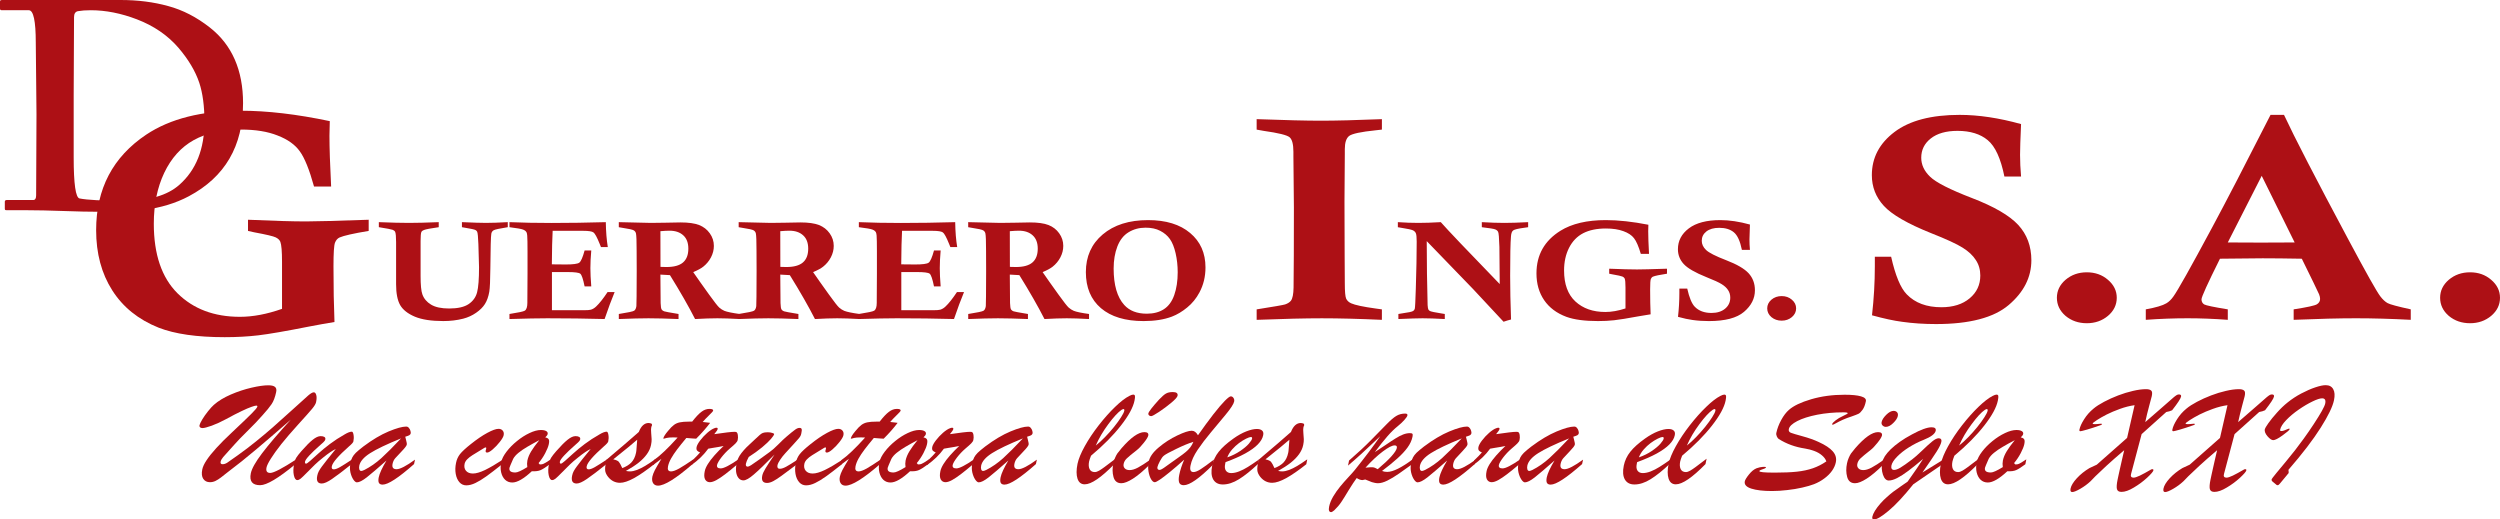 <svg xmlns="http://www.w3.org/2000/svg" width="500" height="103.889"><g fill="#ad1015"><path d="M276.38 23.825v2.093l-1.23.14c-2.95.303-4.724.68-5.323 1.133-.576.454-.865 1.33-.865 2.632v1.018l-.066 9.477.033 10.834.032 5.517c0 1.622.09 2.64.267 3.055.198.415.53.726.997.934.798.358 2.44.707 4.923 1.046.266.038.677.094 1.23.17v2.093c-4.545-.207-8.55-.31-12.008-.31-3.283 0-7.63.103-13.04.31v-2.093c3.458-.547 5.355-.877 5.687-.99.51-.17.898-.415 1.164-.736.332-.433.51-1.32.532-2.66.044-3.13.067-8.457.067-15.98l-.1-10.298v-.85c0-1.507-.255-2.48-.765-2.912-.51-.434-2.23-.858-5.157-1.273-.332-.057-.808-.142-1.43-.255v-2.093c5.7.207 9.97.31 12.81.31 3.037 0 7.118-.103 12.24-.31" style="-inkscape-font-specification:Calisto MT" font-size="278.056" font-weight="bold" font-family="Calisto MT"/><path d="M59.55 84.993c-1.273 1.402-2.365 2.672-3.276 3.81-.9 1.14-1.602 2.114-2.103 2.922-.5.798-.79 1.392-.87 1.782-.15.72.1 1.08.75 1.08.692 0 2.444-.915 5.258-2.745l-.24 1.007c-3.385 2.793-5.733 4.19-7.045 4.19-1.562 0-2.183-.788-1.862-2.365.19-.945.942-2.283 2.254-4.016 1.312-1.734 3.224-3.973 5.738-6.718-2.794 2.433-5.122 4.434-6.985 6-1.853 1.57-3.755 3.087-5.708 4.558-.46.36-.882.69-1.263.992-.38.293-.75.526-1.11.7-.352.167-.717.25-1.098.25-.59 0-1.037-.224-1.337-.672-.3-.448-.366-1.08-.196-1.898.11-.526.396-1.135.856-1.826.46-.7 1.112-1.514 1.953-2.438.84-.925 1.853-1.938 3.034-3.038 1.913-1.8 3.24-3.07 3.98-3.81.742-.74 1.137-1.213 1.187-1.418.03-.146-.035-.22-.195-.22-.19 0-.526.09-1.006.264-.48.166-1.127.443-1.938.832-.81.38-1.867.925-3.17 1.636-.97.526-1.907.954-2.808 1.285-.9.32-1.522.48-1.863.48-.2 0-.36-.053-.48-.16-.11-.107-.146-.243-.106-.41.052-.232.232-.612.542-1.138.32-.535.706-1.085 1.157-1.65.46-.574.85-1.002 1.17-1.285.882-.78 2.008-1.465 3.38-2.06 1.372-.593 2.75-1.05 4.13-1.37 1.393-.323 2.52-.483 3.38-.483.64 0 1.087.107 1.337.32.26.205.34.546.24 1.023-.22 1.042-.525 1.85-.916 2.424-.38.566-.98 1.3-1.8 2.206-.302.35-.742.833-1.323 1.446-.58.603-1.167 1.197-1.757 1.78-.58.576-1.062 1.058-1.442 1.447-.38.39-.776.817-1.187 1.284-1.13 1.246-1.852 2.05-2.162 2.41-.3.36-.476.67-.526.934-.07.34.06.51.39.51.3 0 .612-.1.932-.305.33-.214 1.037-.71 2.118-1.49 1.242-.886 2.463-1.815 3.665-2.79 1.202-.972 2.303-1.897 3.305-2.773 1-.886 2.278-2.03 3.83-3.432 1.742-1.597 2.85-2.595 3.32-2.994.47-.4.83-.598 1.08-.598.22 0 .382.175.482.525.11.342.1.824-.03 1.447-.07.33-.336.774-.796 1.33-.45.544-1.407 1.62-2.87 3.226" style="-inkscape-font-specification:Brush Script MT" font-size="134.242" font-style="italic" font-family="Brush Script MT"/><path d="M69.823 89.257c-2.153 1.908-3.305 3.237-3.455 3.987-.09.418.04.628.39.628.29 0 .697-.146 1.217-.438.53-.302 1.372-.833 2.524-1.592l-.212 1.007c-1.702 1.362-3 2.346-3.89 2.95-.88.603-1.562.905-2.043.905-.82 0-1.12-.526-.9-1.578.06-.31.17-.618.33-.92.17-.3.375-.613.615-.934.24-.33.6-.798 1.082-1.402.49-.612 1.05-1.304 1.682-2.073-.63.283-1.462.842-2.493 1.68-.67.525-1.25 1.027-1.742 1.504-.48.468-1.006.994-1.577 1.578-.56.574-.965.964-1.216 1.168-.24.195-.465.292-.675.292-.322 0-.552-.326-.692-.978-.14-.652-.12-1.412.06-2.278.11-.536.26-.954.45-1.256.19-.302.526-.73 1.007-1.285.9-1.03 1.652-1.786 2.253-2.263.6-.486 1.13-.73 1.592-.73.32 0 .566.054.736.16.18.108.245.273.195.497-.02.098-.07.2-.15.307-.08.108-.17.205-.27.293-.09.088-.28.258-.57.51-1.933 1.705-2.954 2.81-3.064 3.316-.05.28.02.423.21.423.12 0 .39-.185.81-.555l1.638-1.475c.67-.614 1.447-1.25 2.33-1.913.88-.662 1.86-1.3 2.943-1.913.6-.36 1.076-.54 1.427-.54.16 0 .275.214.345.642.07.427.06.86-.03 1.3-.05.213-.336.54-.857.977" style="-inkscape-font-specification:Brush Script MT" font-size="134.242" font-style="italic" font-family="Brush Script MT"/><path d="M72.685 89.286c1.792-1.343 3.47-2.34 5.03-2.993 1.574-.653 2.75-.98 3.53-.98.212 0 .387.09.527.264.15.166.255.36.315.584.06.225.08.39.06.498-.04.175-.14.306-.3.394-.15.078-.415.175-.796.292.04.156.09.355.15.6.06.242.106.442.136.598.03.146.035.277.015.394-.05.233-.384.672-1.005 1.314-.61.633-1.046 1.1-1.307 1.402-.26.302-.435.672-.525 1.11-.15.72.115 1.08.796 1.08.7 0 1.93-.637 3.694-1.913l-.196.89c-3.094 2.736-5.187 4.104-6.278 4.104-.39 0-.646-.127-.766-.38-.11-.243-.115-.61-.015-1.095.16-.77.675-1.885 1.546-3.345-1.783 1.577-3.1 2.7-3.95 3.373-.852.662-1.508.993-1.968.993-.22 0-.456-.184-.706-.554-.25-.37-.446-.847-.586-1.43-.13-.595-.13-1.208 0-1.84.09-.46.21-.838.36-1.14.16-.312.4-.628.72-.95.332-.32.838-.744 1.518-1.27m7.526-1.606c-2.844 1.158-4.902 2.142-6.174 2.95-1.27.808-1.997 1.64-2.178 2.497-.06.31-.055.57.015.774.07.196.2.293.39.293.11 0 .316-.068.617-.205 1.18-.603 2.308-1.387 3.38-2.35 1.07-.974 2.388-2.293 3.95-3.958M100.563 91.93l-.21.978c-1.282 1.022-2.32 1.815-3.11 2.38s-1.512 1.003-2.163 1.314c-.65.312-1.257.468-1.817.468-.55 0-1.012-.21-1.382-.628-.37-.43-.615-.984-.735-1.665-.12-.69-.1-1.42.06-2.19.13-.662.395-1.25.796-1.767.41-.516 1.132-1.183 2.164-2 1.22-.975 2.323-1.724 3.304-2.25.992-.535 1.738-.803 2.238-.803.36 0 .64.122.842.365.2.243.26.55.18.92-.06.312-.316.754-.766 1.33-.45.573-.926 1.075-1.427 1.503-.49.42-.856.628-1.097.628-.26 0-.36-.136-.3-.41.02-.077.04-.15.06-.218.02-.068.035-.136.045-.204.03-.116 0-.18-.09-.19-.08-.02-.185.015-.316.103-1.14.68-1.927 1.163-2.358 1.446-.43.27-.782.55-1.052.83-.27.283-.44.58-.51.892-.12.574-.026 1.04.284 1.402.31.36.772.54 1.382.54.63 0 1.437-.234 2.42-.7.98-.478 2.167-1.17 3.56-2.075" style="-inkscape-font-specification:Brush Script MT" font-size="134.242" font-style="italic" font-family="Brush Script MT"/><path d="M110.16 91.87l-.194.98c-.78.584-1.392.973-1.833 1.168-.44.194-1.03.272-1.772.233-1.61 1.5-2.913 2.25-3.904 2.25-.56 0-1.037-.18-1.427-.54-.382-.36-.647-.852-.798-1.475-.15-.623-.145-1.32.015-2.088.13-.623.486-1.315 1.067-2.074.58-.76 1.277-1.465 2.088-2.117.81-.662 1.642-1.193 2.493-1.592.86-.41 1.622-.613 2.283-.613.47 0 .827.074 1.067.22.24.136.335.33.285.584-.04.194-.2.418-.48.67.36.08.59.21.69.396.11.175.116.5.016.978-.1.467-.336 1.056-.706 1.767-.37.71-.817 1.378-1.337 2l.225.264h.225c.17 0 .346-.04.526-.118.18-.088.345-.175.495-.263.15-.098.475-.308.976-.63m-2.297-3.84c-.93.487-1.732.93-2.403 1.33-.67.39-1.257.788-1.758 1.197-.49.4-.846.803-1.066 1.212-.48 1.09-.726 1.678-.736 1.766-.14.642.25.964 1.17.964.432 0 1.228-.36 2.39-1.08-.07-.46-.065-.897.015-1.315.13-.614.39-1.237.78-1.87.39-.642.927-1.377 1.608-2.205" style="-inkscape-font-specification:Brush Script MT" font-size="134.242" font-style="italic" font-family="Brush Script MT"/><path d="M120.796 89.257c-2.153 1.908-3.304 3.237-3.455 3.987-.09.418.042.628.392.628.29 0 .696-.146 1.217-.438.53-.302 1.37-.833 2.522-1.592l-.21 1.007c-1.702 1.362-3 2.346-3.89 2.95-.882.603-1.563.905-2.043.905-.822 0-1.123-.526-.903-1.578.06-.31.17-.618.33-.92.17-.3.376-.613.617-.934.24-.33.6-.798 1.08-1.402.492-.612 1.053-1.304 1.684-2.073-.63.283-1.462.842-2.494 1.68-.67.525-1.252 1.027-1.742 1.504-.48.468-1.007.994-1.577 1.578-.56.574-.967.964-1.217 1.168-.24.195-.466.292-.676.292-.32 0-.55-.326-.69-.978-.14-.652-.12-1.412.06-2.278.11-.536.26-.954.45-1.256.19-.302.525-.73 1.006-1.285.9-1.03 1.652-1.786 2.253-2.263.602-.486 1.133-.73 1.593-.73.32 0 .566.054.736.16.18.108.245.273.195.497-.02.098-.07.2-.15.307-.08.108-.17.205-.27.293-.09.088-.28.258-.572.51-1.932 1.705-2.954 2.81-3.064 3.316-.05.28.02.423.21.423.12 0 .39-.185.81-.555.42-.38.967-.872 1.638-1.475.67-.614 1.447-1.25 2.328-1.913.88-.662 1.862-1.3 2.944-1.913.6-.36 1.076-.54 1.427-.54.16 0 .275.214.345.642.07.427.06.86-.03 1.3-.05.213-.335.54-.856.977" style="-inkscape-font-specification:Brush Script MT" font-size="134.242" font-style="italic" font-family="Brush Script MT"/><path d="M121.21 92.31l.075-.35c3.134-2.65 5.292-4.504 6.474-5.565.47-1.198 1.125-1.796 1.966-1.796.21 0 .426.057.646.174l.03.277c-.07.118-.125.284-.165.498-.04.185-.04.53 0 1.037.05.496.08.915.09 1.256.01.34-.03.726-.12 1.154-.13.643-.41 1.26-.84 1.855-.422.583-.972 1.148-1.653 1.693-.68.535-1.527 1.085-2.54 1.65.342.058.617.087.827.087.412 0 .878-.097 1.398-.292.52-.204 1.062-.472 1.622-.803.56-.34 1.227-.78 1.998-1.314l-.195.98c-1.532 1.216-2.87 2.14-4.01 2.774-1.142.623-2.078.935-2.81.935-.94 0-1.732-.39-2.373-1.17-.37-.467-.57-.915-.6-1.343-.03-.43.03-1.008.18-1.738m6.068-2.235l.165-2.132c-.76.68-2.358 1.99-4.79 3.928.58.128.955.298 1.125.512.18.214.406.628.676 1.24.74-.27 1.342-.64 1.803-1.108.46-.478.776-1.125.946-1.943.02-.096.035-.184.045-.262l.03-.233" style="-inkscape-font-specification:Brush Script MT" font-size="134.242" font-style="italic" font-family="Brush Script MT"/><path d="M137.792 84.32h.646c.72-.924 1.337-1.576 1.847-1.956.51-.39 1.042-.584 1.593-.584.55 0 .8.122.75.365-.03.117-.315.434-.855.95-.53.516-.942.95-1.232 1.3.33.038.627.072.887.1.26.03.46.055.6.075-.78 1.03-1.712 2.088-2.793 3.168-.28-.02-.516-.034-.706-.043-.18-.02-.365-.035-.556-.044-.19-.02-.425-.038-.706-.058-.71.847-1.322 1.607-1.832 2.278-.5.662-.906 1.27-1.217 1.826-.31.555-.516 1.08-.616 1.577-.14.672.066 1.007.617 1.007.38 0 .92-.194 1.622-.584.7-.4 1.647-1.007 2.838-1.825l-.195.98c-3.295 2.852-5.588 4.278-6.88 4.278-.45 0-.78-.17-.99-.51-.2-.342-.246-.78-.136-1.315.08-.36.245-.79.496-1.285.26-.497.696-1.247 1.306-2.25-.17.118-.33.234-.48.35-.14.108-.277.21-.407.308-.12.088-.25.185-.39.292-.14.097-.28.2-.42.307l.194-1.008c1.232-.857 2.814-2.36 4.747-4.512-.15-.01-.29-.015-.42-.015-.12-.01-.27-.014-.45-.014-.592 0-1.043.04-1.353.116-.13.03-.25.064-.36.103-.11.03-.185.043-.225.043-.04 0-.055-.03-.045-.087.07-.32.375-.802.916-1.445.44-.545.836-.95 1.187-1.212.35-.263.746-.438 1.186-.526.45-.097 1.06-.146 1.832-.146" style="-inkscape-font-specification:Brush Script MT" font-size="134.242" font-style="italic" font-family="Brush Script MT"/><path d="M138.273 93.025l.195-.95c.66-.623 1.177-1.153 1.547-1.59-.29-.108-.496-.24-.616-.396-.11-.156-.136-.39-.076-.702.08-.35.326-.793.736-1.328.41-.536.88-1.037 1.412-1.504.54-.468 1.007-.77 1.397-.906.15-.068.29-.102.42-.102.2 0 .28.092.24.277-.03.166-.255.502-.676 1.008 2.133-.312 3.47-.467 4.01-.467.21 0 .35.02.42.058.15.088.247.292.287.613.05.322.04.643-.03.964-.04.206-.18.43-.42.673-.23.234-.616.58-1.157 1.037-.64.555-1.21 1.158-1.712 1.81-.49.653-.77 1.144-.84 1.475-.09.458.155.687.736.687.61 0 1.792-.604 3.545-1.81l-.195.977c-1 .846-1.822 1.513-2.463 2-.64.487-1.222.876-1.742 1.168-.52.283-.962.424-1.322.424-.42 0-.736-.185-.946-.555-.2-.38-.226-.925-.076-1.636.08-.417.286-.894.616-1.43.33-.535.77-1.115 1.322-1.738.56-.632 1.172-1.26 1.833-1.883-.29.057-.62.12-.992.188l-1.156.19c-.402.068-.707.122-.918.16-.87 1.208-1.997 2.303-3.38 3.287" style="-inkscape-font-specification:Brush Script MT" font-size="134.242" font-style="italic" font-family="Brush Script MT"/><path d="M154.916 90.907c-1.843 1.87-3.224 3.198-4.146 3.987-.91.788-1.607 1.183-2.088 1.183-.38 0-.7-.15-.96-.453-.26-.312-.427-.725-.497-1.24-.06-.527-.03-1.087.09-1.68.08-.39.19-.74.33-1.052.14-.312.35-.652.632-1.022.29-.38.65-.79 1.08-1.227.442-.438.973-.935 1.594-1.49.37-.34.68-.627.932-.86.25-.235.48-.39.69-.468.22-.088.552-.132.992-.132.32 0 .616.044.886.132.27.078.396.16.376.248-.03.175-.24.492-.63.95-.392.457-.982 1.017-1.773 1.678-.792.654-1.683 1.296-2.674 1.93-.312.573-.497 1.012-.557 1.313-.09.42.03.628.36.628.12 0 .34-.096.662-.29.33-.205.886-.59 1.667-1.154.78-.575 1.482-1.08 2.103-1.52.46-.33 1.016-.822 1.667-1.474.65-.662 1.172-1.16 1.562-1.49.89-.76 1.497-1.25 1.818-1.474.32-.234.606-.35.856-.35.24 0 .385.072.435.218.06.146.04.443-.06.89-.04.205-.095.37-.165.497-.06.127-.175.293-.345.497-.16.195-.486.56-.977 1.095-.49.536-1.07 1.168-1.742 1.9-.36.388-.696.816-1.006 1.284-.3.456-.476.802-.526 1.035-.1.507.055.76.465.76.34 0 .762-.137 1.262-.41.51-.272 1.3-.763 2.372-1.474l-.195.98c-1.392 1.05-2.418 1.815-3.08 2.292-.65.477-1.206.837-1.666 1.08-.46.244-.876.366-1.246.366-.84 0-1.162-.487-.96-1.46.07-.37.294-.867.675-1.49.38-.633.975-1.543 1.786-2.73" style="-inkscape-font-specification:Brush Script MT" font-size="134.242" font-style="italic" font-family="Brush Script MT"/><path d="M168.517 91.93l-.21.978c-1.282 1.022-2.32 1.815-3.11 2.38s-1.512 1.003-2.163 1.314c-.65.312-1.256.468-1.817.468-.55 0-1.012-.21-1.382-.628-.37-.43-.616-.984-.736-1.665-.12-.69-.1-1.42.06-2.19.13-.662.395-1.25.795-1.767.41-.516 1.132-1.183 2.163-2 1.222-.975 2.323-1.724 3.305-2.25.99-.535 1.737-.803 2.238-.803.36 0 .642.122.842.365.2.243.26.55.18.92-.06.312-.315.754-.766 1.33-.45.573-.926 1.075-1.427 1.503-.492.42-.857.628-1.097.628-.26 0-.36-.136-.3-.41.02-.077.04-.15.06-.218.02-.068.034-.136.044-.204.03-.116 0-.18-.09-.19-.08-.02-.185.015-.315.103-1.142.68-1.928 1.163-2.358 1.446-.43.27-.782.55-1.052.83-.27.283-.44.58-.51.892-.12.574-.026 1.04.285 1.402.31.36.77.54 1.382.54.63 0 1.436-.234 2.417-.7.98-.478 2.168-1.17 3.56-2.075" style="-inkscape-font-specification:Brush Script MT" font-size="134.242" font-style="italic" font-family="Brush Script MT"/><path d="M175.292 84.32h.645c.72-.924 1.337-1.576 1.848-1.956.51-.39 1.04-.584 1.592-.584.55 0 .8.122.75.365-.03.117-.314.434-.855.95-.53.516-.94.95-1.232 1.3.33.038.626.072.887.1.26.03.46.055.6.075-.78 1.03-1.712 2.088-2.793 3.168-.28-.02-.516-.034-.706-.043-.18-.02-.366-.035-.556-.044-.19-.02-.426-.038-.706-.058-.71.847-1.322 1.607-1.833 2.278-.5.662-.906 1.27-1.216 1.826-.31.555-.516 1.08-.616 1.577-.14.672.066 1.007.617 1.007.38 0 .92-.194 1.622-.584.7-.4 1.646-1.007 2.838-1.825l-.195.98c-3.295 2.852-5.588 4.278-6.88 4.278-.45 0-.78-.17-.99-.51-.202-.342-.247-.78-.137-1.315.08-.36.246-.79.496-1.285.26-.497.696-1.247 1.307-2.25-.17.118-.33.234-.482.35-.14.108-.275.21-.405.308-.12.088-.25.185-.39.292-.14.097-.28.2-.42.307l.194-1.008c1.232-.857 2.814-2.36 4.746-4.512-.15-.01-.29-.015-.42-.015-.12-.01-.27-.014-.45-.014-.592 0-1.042.04-1.353.116-.13.03-.25.064-.36.103-.11.03-.185.043-.225.043-.04 0-.056-.03-.045-.087.07-.32.375-.802.916-1.445.44-.545.836-.95 1.186-1.212.35-.263.746-.438 1.187-.526.45-.097 1.06-.146 1.832-.146" style="-inkscape-font-specification:Brush Script MT" font-size="134.242" font-style="italic" font-family="Brush Script MT"/><path d="M185.806 91.87l-.195.98c-.78.584-1.39.973-1.832 1.168-.44.194-1.03.272-1.772.233-1.612 1.5-2.914 2.25-3.906 2.25-.56 0-1.036-.18-1.427-.54-.38-.36-.645-.852-.796-1.475-.15-.623-.145-1.32.015-2.088.13-.623.486-1.315 1.067-2.074.58-.76 1.276-1.465 2.087-2.117.81-.662 1.642-1.193 2.493-1.592.86-.41 1.622-.613 2.283-.613.47 0 .826.074 1.067.22.24.136.335.33.285.584-.04.194-.2.418-.48.67.36.08.59.21.69.396.11.175.116.5.015.978-.1.467-.335 1.056-.706 1.767-.37.71-.816 1.378-1.336 2l.225.264h.225c.17 0 .346-.04.526-.118.18-.088.345-.175.496-.263.15-.098.475-.308.976-.63m-2.298-3.84c-.93.487-1.733.93-2.404 1.33-.67.39-1.256.788-1.757 1.197-.49.4-.846.803-1.066 1.212-.48 1.09-.725 1.678-.735 1.766-.14.642.25.964 1.17.964.432 0 1.228-.36 2.39-1.08-.07-.46-.066-.897.015-1.315.13-.614.39-1.237.78-1.87.39-.642.927-1.377 1.608-2.205" style="-inkscape-font-specification:Brush Script MT" font-size="134.242" font-style="italic" font-family="Brush Script MT"/><path d="M185.4 93.025l.196-.95c.66-.623 1.177-1.153 1.547-1.59-.29-.108-.495-.24-.616-.396-.11-.156-.135-.39-.075-.702.08-.35.326-.793.736-1.328.41-.536.882-1.037 1.412-1.504.54-.468 1.007-.77 1.397-.906.15-.068.29-.102.42-.102.2 0 .28.092.24.277-.03.166-.254.502-.675 1.008 2.133-.312 3.47-.467 4.01-.467.21 0 .35.02.42.058.152.088.247.292.287.613.05.322.04.643-.03.964-.04.206-.182.43-.422.673-.23.234-.616.58-1.157 1.037-.64.555-1.21 1.158-1.71 1.81-.492.653-.772 1.144-.842 1.475-.09.458.155.687.736.687.61 0 1.792-.604 3.545-1.81l-.196.977c-1.002.846-1.823 1.513-2.464 2-.64.487-1.22.876-1.742 1.168-.52.283-.962.424-1.322.424-.42 0-.736-.185-.946-.555-.2-.38-.226-.925-.075-1.636.08-.417.285-.894.615-1.43.33-.535.77-1.115 1.322-1.738.56-.632 1.172-1.26 1.833-1.883-.29.057-.62.12-.992.188l-1.156.19c-.4.068-.706.122-.916.16-.87 1.208-1.997 2.303-3.38 3.287" style="-inkscape-font-specification:Brush Script MT" font-size="134.242" font-style="italic" font-family="Brush Script MT"/><path d="M197.057 89.286c1.793-1.343 3.47-2.34 5.032-2.993 1.57-.653 2.748-.98 3.53-.98.21 0 .384.09.525.264.15.166.255.36.315.584.06.225.08.39.06.498-.04.175-.14.306-.3.394-.15.078-.416.175-.796.292.04.156.09.355.15.6.06.242.105.442.135.598.03.146.034.277.014.394-.05.233-.385.672-1.006 1.314-.61.633-1.047 1.1-1.307 1.402-.26.302-.435.672-.525 1.11-.15.72.115 1.08.796 1.08.702 0 1.934-.637 3.696-1.913l-.195.89c-3.093 2.736-5.186 4.104-6.278 4.104-.39 0-.645-.127-.766-.38-.11-.243-.115-.61-.015-1.095.162-.77.677-1.885 1.548-3.345-1.782 1.577-3.1 2.7-3.95 3.373-.85.662-1.507.993-1.968.993-.22 0-.455-.184-.706-.554-.25-.37-.445-.847-.585-1.43-.132-.595-.132-1.208 0-1.84.09-.46.21-.838.36-1.14.16-.312.4-.628.72-.95.33-.32.836-.744 1.517-1.27m7.525-1.606c-2.843 1.158-4.9 2.142-6.173 2.95-1.273.808-2 1.64-2.18 2.497-.06.31-.054.57.016.774.07.196.2.293.39.293.11 0 .316-.068.616-.205 1.182-.603 2.31-1.387 3.38-2.35 1.072-.974 2.388-2.293 3.95-3.958M223.103 91.74l-.226 1.08c-2.643 2.697-4.62 4.045-5.933 4.045-.71 0-1.19-.375-1.442-1.124-.25-.76-.25-1.752 0-2.978.21-.993.696-2.17 1.457-3.534.76-1.373 1.687-2.76 2.778-4.162 1.102-1.412 2.193-2.638 3.275-3.68 1.08-1.05 2.032-1.786 2.854-2.205.34-.174.595-.262.766-.262.21 0 .33.093.36.278.03.175 0 .482-.09.92-.27 1.353-1.177 3.018-2.72 4.994-1.53 1.966-3.524 3.977-5.977 6.03-.2.507-.33.896-.39 1.17-.12.622-.086 1.128.105 1.518.2.39.546.584 1.037.584.25 0 .536-.093.856-.278.33-.194.686-.433 1.067-.715.38-.283 1.12-.843 2.223-1.68m-3.95-2.63c.62-.495 1.236-1.06 1.847-1.693.62-.633 1.22-1.31 1.802-2.03.58-.72 1.052-1.368 1.412-1.942.37-.574.586-1.007.646-1.3.04-.223-.02-.335-.18-.335-.06 0-.185.053-.376.16-.71.487-1.592 1.44-2.643 2.862-1.05 1.412-1.887 2.838-2.508 4.28" style="-inkscape-font-specification:Brush Script MT" font-size="134.242" font-style="italic" font-family="Brush Script MT"/><path d="M230.117 91.9l-.225 1.066c-1.222 1.217-2.318 2.137-3.29 2.76-.96.613-1.737.92-2.328.92-.82 0-1.347-.418-1.577-1.256-.23-.837-.24-1.752-.03-2.745.08-.38.195-.74.346-1.08.15-.35.3-.638.45-.862.16-.224.44-.575.84-1.052 1.864-2.15 3.386-3.226 4.568-3.226.61 0 .872.23.782.686-.07.312-.37.8-.902 1.46-.53.663-.98 1.135-1.35 1.417-1.043.818-1.73 1.387-2.06 1.71-.33.32-.535.685-.615 1.094-.07.35.005.644.225.877.22.234.546.35.977.35.47 0 1.02-.165 1.652-.496.64-.34 1.486-.88 2.537-1.62m.12-8.674c-.17 0-.315-.053-.435-.16-.12-.117-.165-.244-.135-.38.08-.36.79-1.28 2.133-2.76.58-.614 1.04-1.018 1.382-1.212.35-.205.806-.307 1.366-.307.74 0 1.062.248.962.745-.06.282-.48.75-1.262 1.402-.78.652-1.597 1.26-2.448 1.825-.852.564-1.372.846-1.563.846" style="-inkscape-font-specification:Brush Script MT" font-size="134.242" font-style="italic" font-family="Brush Script MT"/><path d="M236.846 91.93c-1.08.973-2.042 1.8-2.884 2.482-.83.68-1.502 1.192-2.012 1.533-.5.33-.83.497-.992.497-.26 0-.51-.205-.75-.614-.24-.41-.41-.93-.51-1.562-.102-.633-.087-1.275.044-1.928.19-.944.856-1.893 1.997-2.847 1.14-.963 2.378-1.76 3.71-2.394 1.33-.633 2.298-.95 2.9-.95.49 0 .905.302 1.245.906 1.102-1.567 2.123-2.96 3.064-4.176.95-1.217 1.722-2.123 2.313-2.717.59-.594.986-.89 1.186-.89.22 0 .4.106.54.32.14.204.185.438.135.7-.1.507-.66 1.378-1.682 2.615-1.01 1.226-2.008 2.424-2.99 3.592-.98 1.168-1.857 2.322-2.628 3.46-.76 1.13-1.237 2.177-1.427 3.14-.18.877.02 1.315.6 1.315.352 0 .827-.19 1.428-.57.61-.39 1.502-1.036 2.674-1.942l-.226 1.066c-2.713 2.716-4.656 4.074-5.828 4.074-.47 0-.776-.175-.916-.525-.13-.35-.125-.872.015-1.563.19-.934.52-1.942.99-3.023m1.834-3.564c-.952.292-2.094.765-3.426 1.417-1.332.642-2.148 1.085-2.448 1.33-.26.193-.53.558-.81 1.094-.282.535-.452.94-.512 1.212-.03.164-.01.3.06.408.08.107.195.16.346.16.14 0 .31-.058.51-.175.21-.117.546-.345 1.007-.686.47-.34.776-.56.916-.657.2-.146.64-.458 1.322-.935.69-.487 1.196-.866 1.517-1.14.33-.272.626-.573.886-.904.26-.34.47-.715.63-1.124" style="-inkscape-font-specification:Brush Script MT" font-size="134.242" font-style="italic" font-family="Brush Script MT"/><path d="M245.108 92.426l-.075.365c-.12.575-.07 1.023.15 1.344.23.322.58.482 1.052.482.49 0 1.02-.112 1.592-.336.57-.223 1.15-.52 1.742-.89.6-.37 1.34-.867 2.222-1.49l-.18.89c-1.402 1.325-2.674 2.342-3.815 3.053-1.132.7-2.208 1.05-3.23 1.05-.89 0-1.532-.334-1.922-1.006-.38-.672-.45-1.592-.21-2.76.21-1.022.645-1.947 1.306-2.775.662-.837 1.643-1.718 2.945-2.643.89-.634 1.748-1.11 2.57-1.432.82-.32 1.526-.482 2.117-.482.47 0 .82.107 1.05.32.23.206.302.517.21.936-.12.613-.48 1.227-1.08 1.84-.59.604-1.432 1.207-2.524 1.81-1.09.595-2.398 1.17-3.92 1.724m.346-.95c.97-.34 1.827-.764 2.568-1.27.75-.506 1.327-.988 1.727-1.445.4-.467.62-.807.66-1.022.05-.224-.03-.336-.24-.336-.18 0-.5.112-.96.336-.452.224-.923.516-1.413.877-.48.36-.937.783-1.367 1.27-.43.487-.756 1.017-.976 1.592" style="-inkscape-font-specification:Brush Script MT" font-size="134.242" font-style="italic" font-family="Brush Script MT"/><path d="M251.642 92.31l.075-.35c3.135-2.65 5.293-4.504 6.474-5.565.472-1.198 1.128-1.796 1.97-1.796.21 0 .425.057.645.174l.03.277c-.07.118-.125.284-.165.498-.04.185-.04.53 0 1.037.05.496.08.915.09 1.256.01.34-.03.726-.12 1.154-.13.643-.41 1.26-.84 1.855-.422.583-.973 1.148-1.654 1.693-.68.535-1.527 1.085-2.538 1.65.34.058.616.087.826.087.41 0 .876-.097 1.397-.292.522-.204 1.062-.472 1.623-.803.56-.34 1.227-.78 1.998-1.314l-.194.98c-1.532 1.216-2.87 2.14-4.01 2.774-1.142.623-2.08.935-2.81.935-.94 0-1.732-.39-2.373-1.17-.37-.467-.57-.915-.6-1.343-.03-.43.03-1.008.18-1.738m6.068-2.235l.166-2.132c-.76.68-2.358 1.99-4.792 3.928.58.128.957.298 1.127.512.18.214.406.628.677 1.24.74-.27 1.342-.64 1.802-1.108.46-.478.775-1.125.946-1.943.02-.096.035-.184.045-.262l.03-.233M269.6 93.127l.21-1.022c1.712-1.48 3.21-2.872 4.49-4.177 1.282-1.304 2.3-2.34 3.05-3.11s1.382-1.31 1.892-1.62c.52-.322 1.122-.483 1.803-.483.34 0 .486.127.436.38-.05.204-.255.506-.615.905-.35.4-.786.808-1.307 1.227-.68.545-1.382 1.23-2.103 2.06-.71.816-1.542 1.863-2.493 3.138.63-.41 1.356-.89 2.178-1.445.82-.565 1.487-1.003 1.997-1.315.51-.32 1.002-.574 1.472-.76.47-.184.926-.276 1.366-.276.28 0 .45.047.51.145.07.097.076.287.016.57-.15.74-.486 1.464-1.006 2.175-.51.7-1.192 1.43-2.043 2.19-.84.76-1.858 1.587-3.05 2.483.32.126.666.19 1.037.19 1.162 0 2.894-.862 5.197-2.585l-.21 1.05c-.9.663-1.778 1.286-2.63 1.87-.84.585-1.616 1.052-2.327 1.402-.71.35-1.337.526-1.878.526-.2 0-.41-.024-.63-.073-.21-.04-.406-.088-.586-.146-.18-.068-.41-.16-.69-.277-.272-.117-.482-.2-.632-.25-.33.08-.516.118-.556.118-.35 0-.736-.136-1.156-.41-.46.624-.992 1.428-1.593 2.41-.59.994-1.082 1.782-1.473 2.366-.39.585-.866 1.144-1.427 1.68-.3.243-.5.365-.6.365-.43 0-.57-.37-.42-1.11.13-.643.4-1.315.81-2.016.41-.69.87-1.348 1.382-1.972.51-.623 1.06-1.25 1.652-1.883.6-.644 1.027-1.12 1.277-1.432 2.124-2.648 3.82-4.902 5.093-6.762-2.864 2.726-5.012 4.683-6.444 5.87m5.947.716c1.202-1.012 2.118-1.874 2.75-2.584.63-.71.985-1.256 1.066-1.636.08-.36-.065-.54-.436-.54-.5 0-1.287.404-2.358 1.212-1.073.798-2.23 1.88-3.47 3.242.75-.078 1.246-.102 1.486-.073.25.02.57.146.96.38" style="-inkscape-font-specification:Brush Script MT" font-size="134.242" font-style="italic" font-family="Brush Script MT"/><path d="M284.822 89.286c1.793-1.343 3.47-2.34 5.032-2.993 1.573-.653 2.75-.98 3.53-.98.21 0 .386.09.526.264.15.166.255.36.315.584.06.225.08.39.06.498-.04.175-.14.306-.3.394-.15.078-.416.175-.796.292.04.156.09.355.15.6.06.242.104.442.134.598.03.146.035.277.015.394-.05.233-.386.672-1.007 1.314-.61.633-1.046 1.1-1.307 1.402-.26.302-.435.672-.526 1.11-.15.72.116 1.08.797 1.08.7 0 1.932-.637 3.695-1.913l-.196.89c-3.094 2.736-5.187 4.104-6.278 4.104-.39 0-.646-.127-.766-.38-.11-.243-.115-.61-.015-1.095.16-.77.676-1.885 1.547-3.345-1.783 1.577-3.1 2.7-3.95 3.373-.852.662-1.508.993-1.968.993-.22 0-.456-.184-.706-.554-.25-.37-.446-.847-.586-1.43-.13-.595-.13-1.208 0-1.84.09-.46.21-.838.36-1.14.16-.312.4-.628.72-.95.332-.32.838-.744 1.518-1.27m7.526-1.606c-2.844 1.158-4.902 2.142-6.174 2.95-1.27.808-1.997 1.64-2.178 2.497-.06.31-.055.57.015.774.07.196.202.293.392.293.11 0 .315-.068.616-.205 1.18-.603 2.308-1.387 3.38-2.35 1.07-.974 2.388-2.293 3.95-3.958" style="-inkscape-font-specification:Brush Script MT" font-size="134.242" font-style="italic" font-family="Brush Script MT"/><path d="M294.638 93.025l.196-.95c.66-.623 1.176-1.153 1.547-1.59-.29-.108-.495-.24-.615-.396-.11-.156-.135-.39-.075-.702.08-.35.325-.793.736-1.328.41-.536.88-1.037 1.412-1.504.54-.468 1.006-.77 1.397-.906.15-.068.29-.102.42-.102.2 0 .28.092.24.277-.03.166-.255.502-.675 1.008 2.133-.312 3.47-.467 4.01-.467.21 0 .35.02.42.058.15.088.246.292.286.613.05.322.04.643-.03.964-.04.206-.18.43-.42.673-.23.234-.616.58-1.157 1.037-.642.555-1.213 1.158-1.713 1.81-.49.653-.772 1.144-.842 1.475-.09.458.156.687.736.687.612 0 1.794-.604 3.546-1.81l-.195.977c-1 .846-1.822 1.513-2.462 2-.64.487-1.222.876-1.743 1.168-.52.283-.96.424-1.322.424-.42 0-.736-.185-.946-.555-.2-.38-.225-.925-.075-1.636.08-.417.285-.894.616-1.43.33-.535.77-1.115 1.322-1.738.56-.632 1.17-1.26 1.832-1.883-.29.057-.62.12-.99.188l-1.158.19c-.4.068-.706.122-.916.16-.87 1.208-1.998 2.303-3.38 3.287" style="-inkscape-font-specification:Brush Script MT" font-size="134.242" font-style="italic" font-family="Brush Script MT"/><path d="M306.295 89.286c1.792-1.343 3.47-2.34 5.032-2.993 1.572-.653 2.748-.98 3.53-.98.21 0 .385.09.525.264.15.166.255.36.316.584.06.225.08.39.06.498-.04.175-.14.306-.3.394-.15.078-.416.175-.797.292.04.156.09.355.15.6.06.242.106.442.137.598.03.146.035.277.015.394-.05.233-.386.672-1.007 1.314-.61.633-1.046 1.1-1.307 1.402-.26.302-.435.672-.525 1.11-.15.72.115 1.08.796 1.08.7 0 1.93-.637 3.694-1.913l-.195.89c-3.096 2.736-5.19 4.104-6.28 4.104-.39 0-.646-.127-.766-.38-.11-.243-.115-.61-.015-1.095.16-.77.675-1.885 1.546-3.345-1.783 1.577-3.1 2.7-3.95 3.373-.852.662-1.508.993-1.968.993-.22 0-.456-.184-.706-.554-.25-.37-.446-.847-.586-1.43-.13-.595-.13-1.208 0-1.84.09-.46.21-.838.36-1.14.16-.312.4-.628.722-.95.33-.32.836-.744 1.517-1.27m7.525-1.606c-2.844 1.158-4.902 2.142-6.174 2.95-1.27.808-1.997 1.64-2.178 2.497-.06.31-.055.57.015.774.07.196.2.293.39.293.11 0 .316-.068.617-.205 1.182-.603 2.308-1.387 3.38-2.35 1.07-.974 2.388-2.293 3.95-3.958M327.428 92.426l-.075.365c-.12.575-.07 1.023.15 1.344.23.322.58.482 1.052.482.49 0 1.02-.112 1.592-.336.57-.223 1.152-.52 1.743-.89.6-.37 1.34-.867 2.223-1.49l-.18.89c-1.403 1.325-2.674 2.342-3.816 3.053-1.13.7-2.208 1.05-3.23 1.05-.89 0-1.53-.334-1.922-1.006-.38-.672-.45-1.592-.21-2.76.21-1.022.646-1.947 1.307-2.775.66-.837 1.642-1.718 2.944-2.643.89-.634 1.747-1.11 2.568-1.432.82-.32 1.527-.482 2.118-.482.47 0 .82.107 1.05.32.232.206.302.517.212.936-.12.613-.48 1.227-1.082 1.84-.59.604-1.432 1.207-2.523 1.81-1.093.595-2.4 1.17-3.922 1.724m.346-.95c.97-.34 1.827-.764 2.568-1.27.75-.506 1.327-.988 1.728-1.445.4-.467.62-.807.66-1.022.05-.224-.03-.336-.24-.336-.18 0-.5.112-.96.336-.452.224-.922.516-1.413.877-.48.36-.936.783-1.367 1.27-.43.487-.756 1.017-.976 1.592" style="-inkscape-font-specification:Brush Script MT" font-size="134.242" font-style="italic" font-family="Brush Script MT"/><path d="M341.323 91.74l-.225 1.08c-2.644 2.697-4.622 4.045-5.934 4.045-.71 0-1.19-.375-1.442-1.124-.25-.76-.25-1.752 0-2.978.21-.993.696-2.17 1.457-3.534.76-1.373 1.687-2.76 2.778-4.162 1.102-1.412 2.193-2.638 3.275-3.68 1.08-1.05 2.033-1.786 2.854-2.205.34-.174.595-.262.766-.262.21 0 .33.093.36.278.03.175 0 .482-.09.92-.27 1.353-1.177 3.018-2.72 4.994-1.53 1.966-3.524 3.977-5.977 6.03-.2.507-.33.896-.39 1.17-.12.622-.086 1.128.105 1.518.2.39.546.584 1.037.584.25 0 .536-.093.856-.278.33-.194.686-.433 1.067-.715.38-.283 1.12-.843 2.223-1.68m-3.95-2.63c.62-.495 1.236-1.06 1.847-1.693.62-.633 1.222-1.31 1.802-2.03.58-.72 1.052-1.368 1.412-1.942.37-.574.586-1.007.646-1.3.04-.223-.02-.335-.18-.335-.06 0-.185.053-.375.16-.71.487-1.593 1.44-2.644 2.862-1.05 1.412-1.887 2.838-2.508 4.28M365.273 92.28c-.16-.448-.456-.852-.886-1.212-.42-.36-.92-.648-1.502-.862-.58-.224-1.202-.39-1.863-.496-1.962-.292-3.72-.93-5.272-1.913-.13-.078-.255-.244-.376-.497-.12-.253-.155-.496-.105-.73.18-.857.505-1.713.976-2.57.47-.866.986-1.543 1.547-2.03.91-.808 2.388-1.514 4.43-2.117 2.054-.604 4.287-.906 6.7-.906 1.442 0 2.534.107 3.275.322.75.213 1.076.544.976.992-.15.73-.37 1.294-.66 1.694-.28.4-.552.666-.812.803-.26.125-.71.3-1.352.524-.67.215-1.267.44-1.787.672-.51.234-.957.458-1.337.672-.37.214-.596.32-.676.32-.1 0-.14-.038-.12-.116.03-.165.255-.413.676-.744.43-.34.93-.638 1.502-.89.61-.283.926-.464.946-.54.02-.128-.275-.19-.886-.19-1.853 0-3.6.16-5.242.48-1.633.322-2.96.745-3.98 1.27-1.012.527-1.573 1.062-1.683 1.607-.07.34.065.584.405.73.35.137 1.132.37 2.344.7 1.22.332 2.293.712 3.214 1.14 1.332.604 2.278 1.232 2.84 1.884.57.652.77 1.382.6 2.19-.11.555-.36 1.114-.75 1.68-.392.554-.903 1.065-1.533 1.532-.62.468-1.312.852-2.073 1.154-.64.243-1.432.472-2.374.686-.93.215-1.932.38-3.004.497-1.07.125-2.083.19-3.034.19-1.752 0-3.13-.162-4.13-.483-1.002-.322-1.438-.808-1.307-1.46.06-.293.336-.745.827-1.36.49-.622 1-1.04 1.532-1.254.46-.166.89-.258 1.29-.278.41-.03.606.015.586.132-.01.03-.035.058-.075.087-.03.03-.07.054-.12.073l-.12.06c-.22.076-.395.14-.525.188-.13.04-.24.083-.33.132-.08.04-.13.097-.15.175-.04.204.976.307 3.05.307 1.8 0 3.288-.065 4.46-.19 1.182-.128 2.248-.356 3.2-.687.95-.33 1.847-.79 2.688-1.373M377.17 85.373c-.25 0-.47-.093-.66-.278-.182-.185-.242-.418-.182-.7.09-.43.396-.906.917-1.432.53-.525 1.02-.788 1.472-.788.3 0 .53.092.69.277.17.175.22.433.15.774-.09.42-.395.88-.915 1.387-.51.507-1.002.76-1.472.76m-.316 6.527l-.225 1.066c-1.223 1.217-2.32 2.137-3.29 2.76-.962.613-1.738.92-2.33.92-.82 0-1.346-.418-1.576-1.256-.23-.837-.24-1.752-.03-2.745.08-.38.195-.74.345-1.08.15-.35.3-.638.45-.862.16-.224.44-.575.84-1.052 1.864-2.15 3.386-3.226 4.567-3.226.61 0 .872.23.782.686-.072.312-.372.8-.903 1.46-.53.663-.98 1.135-1.352 1.417-1.04.818-1.727 1.387-2.057 1.71-.33.32-.536.685-.616 1.094-.07.35.005.644.225.877.22.234.546.35.976.35.47 0 1.022-.165 1.653-.496.64-.34 1.487-.88 2.538-1.62" style="-inkscape-font-specification:Brush Script MT" font-size="134.242" font-style="italic" font-family="Brush Script MT"/><path d="M388.465 92.88l-5.813 3.985c-1.883 2.356-3.52 4.113-4.912 5.272-1.392 1.168-2.368 1.752-2.93 1.752-.3 0-.414-.18-.344-.54.15-.702.7-1.598 1.652-2.688.38-.428.8-.847 1.262-1.256.46-.41.886-.764 1.277-1.066.4-.292.92-.662 1.562-1.11.64-.438 1.075-.74 1.306-.905 1.41-1.986 2.448-3.505 3.11-4.556-1.143.972-2.13 1.77-2.96 2.394-.83.623-1.577 1.105-2.238 1.445-.65.33-1.212.496-1.683.496-.51 0-.9-.394-1.17-1.183-.262-.798-.307-1.616-.136-2.453.08-.39.254-.8.524-1.227.28-.428.666-.886 1.157-1.373.502-.486 1.107-.983 1.818-1.49.72-.515 1.542-1.016 2.464-1.503 1.742-.945 3.044-1.417 3.905-1.417.64 0 .916.23.826.687-.13.632-.956 1.25-2.478 1.854-.92.36-1.863.838-2.824 1.432-.95.594-1.756 1.227-2.417 1.9-.65.66-1.032 1.26-1.142 1.795-.05.263-.03.472.06.628.1.156.256.233.467.233.35 0 .78-.155 1.292-.467.52-.31 1.3-.86 2.342-1.65.48-.36 1.136-.938 1.968-1.737.83-.808 1.507-1.42 2.027-1.84.52-.428.957-.642 1.307-.642.2 0 .35.064.45.19.1.117.126.293.076.526-.09.448-.406 1.1-.946 1.957-.54.847-1.488 2.24-2.84 4.177l4.176-2.57-.195.95" style="-inkscape-font-specification:Brush Script MT" font-size="134.242" font-style="italic" font-family="Brush Script MT"/><path d="M395.772 91.74l-.225 1.08c-2.644 2.697-4.62 4.045-5.933 4.045-.71 0-1.192-.375-1.442-1.124-.25-.76-.25-1.752 0-2.978.21-.993.696-2.17 1.457-3.534.76-1.373 1.686-2.76 2.778-4.162 1.1-1.412 2.193-2.638 3.274-3.68 1.082-1.05 2.033-1.786 2.854-2.205.34-.174.596-.262.766-.262.21 0 .33.093.36.278.03.175 0 .482-.09.92-.27 1.353-1.176 3.018-2.718 4.994-1.532 1.966-3.525 3.977-5.978 6.03-.2.507-.33.896-.39 1.17-.12.622-.086 1.128.104 1.518.2.39.546.584 1.037.584.25 0 .535-.093.856-.278.33-.194.686-.433 1.066-.715.38-.283 1.12-.843 2.222-1.68m-3.95-2.63c.62-.495 1.237-1.06 1.847-1.693.62-.633 1.22-1.31 1.802-2.03.58-.72 1.05-1.368 1.412-1.942.37-.574.586-1.007.646-1.3.04-.223-.02-.335-.18-.335-.06 0-.186.053-.376.16-.71.487-1.592 1.44-2.644 2.862-1.05 1.412-1.887 2.838-2.508 4.28" style="-inkscape-font-specification:Brush Script MT" font-size="134.242" font-style="italic" font-family="Brush Script MT"/><path d="M405.265 91.87l-.195.98c-.78.584-1.392.973-1.832 1.168-.44.194-1.032.272-1.773.233-1.612 1.5-2.914 2.25-3.905 2.25-.56 0-1.037-.18-1.427-.54-.38-.36-.646-.852-.796-1.475-.15-.623-.146-1.32.015-2.088.13-.623.485-1.315 1.066-2.074.58-.76 1.277-1.465 2.088-2.117.81-.662 1.642-1.193 2.493-1.592.86-.41 1.622-.613 2.283-.613.47 0 .826.074 1.066.22.24.136.335.33.284.584-.04.194-.2.418-.48.67.36.08.59.21.69.396.11.175.116.5.016.978-.1.467-.336 1.056-.706 1.767-.37.71-.816 1.378-1.337 2l.225.264h.226c.17 0 .345-.04.525-.118.18-.088.346-.175.496-.263l.975-.63m-2.298-3.84c-.93.487-1.732.93-2.403 1.33-.67.39-1.257.788-1.758 1.197-.49.4-.846.803-1.066 1.212-.48 1.09-.726 1.678-.736 1.766-.14.642.25.964 1.172.964.43 0 1.226-.36 2.388-1.08-.07-.46-.065-.897.015-1.315.13-.614.39-1.237.78-1.87.39-.642.926-1.377 1.607-2.205M425.416 87.592l1.502-6.556c-.97.136-1.948.384-2.93.744-.98.35-1.867.726-2.658 1.125-.78.4-1.437.774-1.967 1.124-.53.35-.807.57-.827.656-.02.098.106.146.376.146.1 0 .245-.005.435-.014.2-.02.47-.044.812-.073.18 0 .264.03.254.087-.01.03-.05.07-.12.117-.07.048-.115.072-.135.072-1.013.36-1.92.657-2.72.89-.79.225-1.242.337-1.352.337-.18 0-.245-.113-.195-.337.12-.584.435-1.275.946-2.074.51-.81 1.136-1.514 1.877-2.118.52-.438 1.22-.89 2.103-1.358.88-.467 1.817-.89 2.808-1.27.992-.38 1.978-.682 2.96-.906.98-.233 1.857-.35 2.628-.35.46 0 .796.087 1.006.263.22.166.266.546.136 1.14-.05.243-.226.9-.526 1.97-.29 1.072-.55 2.143-.78 3.214l3.41-2.965c.54-.468 1.09-.95 1.65-1.446.562-.507.937-.818 1.127-.935.19-.128.37-.19.54-.19.35 0 .496.145.436.437-.08.4-.676 1.31-1.788 2.73-.33.157-.72.274-1.17.35l-4.928 4.426-2.103 7.93c-.08.262-.075.457.015.584.09.126.245.19.466.19.28 0 .706-.137 1.276-.41.58-.282 1.347-.7 2.3-1.255.04-.02.1-.03.18-.03.18 0 .254.078.224.234-.05.244-.47.735-1.262 1.475-.79.73-1.672 1.383-2.643 1.958-.962.584-1.788.876-2.48.876-.51 0-.815-.19-.915-.57-.09-.38-.045-1.007.135-1.883l.18-.846c.06-.283.15-.69.27-1.227l.376-1.665c.14-.574.305-1.29.495-2.146-1.442 1.226-2.64 2.278-3.59 3.154-.95.876-1.677 1.562-2.178 2.06-.49.495-.806.822-.946.977-.61.575-1.296 1.08-2.057 1.52-.76.437-1.302.656-1.622.656-.32 0-.43-.238-.33-.715.12-.584.536-1.266 1.247-2.045.72-.78 1.562-1.455 2.523-2.03.26-.126.752-.355 1.473-.686l6.053-5.345M443.996 87.592l1.502-6.556c-.97.136-1.947.384-2.93.744-.98.35-1.866.726-2.657 1.125-.78.4-1.436.774-1.967 1.124-.53.35-.806.57-.826.656-.02.098.105.146.375.146.1 0 .246-.005.436-.014.2-.02.47-.044.81-.073.18 0 .266.03.256.087-.01.03-.05.07-.12.117-.07.048-.115.072-.135.072-1.012.36-1.92.657-2.72.89-.79.225-1.24.337-1.352.337-.18 0-.245-.113-.195-.337.12-.584.436-1.275.947-2.074.51-.81 1.136-1.514 1.877-2.118.52-.438 1.222-.89 2.103-1.358.88-.467 1.817-.89 2.81-1.27.99-.38 1.977-.682 2.958-.906.98-.233 1.858-.35 2.63-.35.46 0 .795.087 1.005.263.22.166.265.546.135 1.14-.05.243-.225.9-.526 1.97-.29 1.072-.55 2.143-.78 3.214l3.41-2.965c.54-.468 1.09-.95 1.65-1.446.562-.507.938-.818 1.128-.935.19-.128.37-.19.54-.19.35 0 .496.145.436.437-.08.4-.676 1.31-1.787 2.73-.332.157-.722.274-1.173.35l-4.927 4.426-2.103 7.93c-.08.262-.075.457.015.584.09.126.246.19.466.19.28 0 .706-.137 1.277-.41.58-.282 1.347-.7 2.298-1.255.04-.02.1-.03.18-.03.18 0 .256.078.226.234-.05.244-.472.735-1.263 1.475-.79.73-1.672 1.383-2.644 1.958-.96.584-1.787.876-2.478.876-.51 0-.816-.19-.916-.57-.092-.38-.047-1.007.134-1.883l.18-.846c.06-.283.15-.69.27-1.227l.376-1.665c.14-.574.305-1.29.496-2.146-1.442 1.226-2.64 2.278-3.59 3.154-.952.876-1.678 1.562-2.178 2.06-.49.495-.807.822-.947.977-.61.575-1.296 1.08-2.057 1.52-.76.437-1.3.656-1.622.656-.32 0-.43-.238-.33-.715.12-.584.536-1.266 1.247-2.045.72-.78 1.563-1.455 2.524-2.03.26-.126.752-.355 1.473-.686l6.053-5.345M455.247 96.924l-.796-.658c-.11-.116-.155-.238-.134-.365.03-.125.355-.563.976-1.313.45-.535 1.06-1.27 1.832-2.205.77-.935 1.392-1.704 1.863-2.307.47-.604 1.06-1.392 1.772-2.366.71-.984 1.37-1.943 1.982-2.878 1.412-2.15 2.178-3.524 2.298-4.118.15-.7-.055-1.05-.616-1.05-.42 0-1.06.208-1.922.627-.86.41-1.778.95-2.75 1.622-.97.672-1.806 1.372-2.507 2.103-.7.73-1.107 1.372-1.217 1.927-.02.088-.01.156.03.205.04.04.125.058.255.058.24 0 .66-.136 1.262-.41.26-.116.376-.096.345.06-.03.155-.495.56-1.396 1.212-.892.642-1.518.963-1.878.963-.31 0-.69-.258-1.142-.774-.45-.525-.63-1.002-.54-1.43.04-.166.275-.56.706-1.183.44-.624 1.01-1.324 1.712-2.103.7-.79 1.412-1.47 2.133-2.045.83-.67 1.742-1.27 2.734-1.796 1-.527 1.936-.935 2.808-1.228.88-.292 1.572-.438 2.072-.438.72 0 1.227.268 1.518.804.3.525.35 1.265.15 2.22-.26 1.265-1.147 3.095-2.66 5.49-1.51 2.395-3.66 5.2-6.443 8.41l.03.322c.02.108.02.21 0 .307 0 .02-.02.06-.06.117-.04.05-.09.102-.15.16-.05.06-.08.098-.09.117l-1.457 1.754c-.16.204-.306.306-.436.306-.12 0-.215-.04-.285-.116" style="-inkscape-font-specification:Brush Script MT" font-size="134.242" font-style="italic" font-family="Brush Script MT"/><path d="M48.61 20.65c0 8.558-3.618 14.76-10.854 18.604-2.61 1.385-5.6 2.295-8.968 2.73-1.992.247-5.005.37-9.038.37-1.827 0-4.187-.05-7.082-.154-2.87-.103-5.243-.155-7.117-.155H1.39c-.214 0-.344-.03-.392-.093-.023-.062-.035-.134-.035-.217V40.34c0-.228.143-.34.428-.34h5.266c.38 0 .57-.31.57-.932 0-.31.012-2.966.035-7.968.023-5.023.035-7.762.035-8.217 0-.496-.024-2.925-.07-7.287-.05-4.36-.072-6.718-.072-7.07 0-4.32-.463-6.48-1.388-6.48H.355C.12 2.046 0 1.943 0 1.736V.31C0 .207.024.134.07.093.12.03.238 0 .428 0h23.7c3.416 0 6.583.403 9.5 1.21 2.92.785 5.707 2.22 8.364 4.31 4.413 3.472 6.62 8.516 6.62 15.13m-7.723 3.69c0-3.1-.344-5.695-1.032-7.782-.782-2.336-2.182-4.682-4.2-7.04-2.157-2.48-4.91-4.36-8.254-5.642-3.178-1.22-6.262-1.83-9.252-1.83-.996 0-1.85.062-2.562.186-.522.104-.783.507-.783 1.21 0 .31-.012 2.832-.035 7.565-.024 4.734-.036 7.42-.036 8.062v12.37c0 5.355.392 8.104 1.175 8.25 1.542.31 4.53.464 8.967.464 4.935 0 8.6-1.065 10.996-3.194 3.345-2.956 5.017-7.163 5.017-12.62" style="-inkscape-font-specification:Californian FB" font-size="301.082" font-weight="bold" font-family="Californian FB"/><path d="M73.737 43.946v2.235c-3.062.512-5.006.95-5.833 1.318-.402.184-.704.53-.905 1.04-.202.512-.303 2.084-.303 4.717 0 4.206.067 7.92.2 11.146-1.518.246-3.183.542-4.993.89-4.738.94-8.157 1.53-10.258 1.776-2.078.245-4.313.367-6.704.367-5.564 0-9.967-.633-13.207-1.898-4.045-1.613-7.14-4.104-9.286-7.472-2.146-3.37-3.22-7.38-3.22-12.035 0-8.268 3.342-14.637 10.024-19.108 4.782-3.184 11.096-4.777 18.94-4.777 5.25 0 11.173.694 17.766 2.082-.045 1.205-.067 2.175-.067 2.91 0 2.388.11 5.777.335 10.166h-3.42c-.938-3.388-1.888-5.735-2.848-7.042-.94-1.327-2.414-2.378-4.425-3.154-1.99-.796-4.425-1.194-7.308-1.194-3.777 0-6.94.704-9.486 2.113-2.525 1.408-4.49 3.593-5.9 6.553-1.385 2.94-2.077 6.328-2.077 10.166 0 6.125 1.575 10.76 4.726 13.903 3.172 3.143 7.34 4.715 12.502 4.715 2.593 0 5.397-.53 8.414-1.592v-9.432c0-2.06-.11-3.388-.335-3.98-.155-.368-.468-.664-.938-.888-.446-.225-1.877-.562-4.29-1.01-.268-.062-.682-.154-1.24-.277v-2.234c5.14.225 9.005.337 11.598.337 1.9 0 6.078-.112 12.537-.337" style="-inkscape-font-specification:Calisto MT" font-size="290.401" font-weight="bold" font-family="Calisto MT"/><path d="M75.767 45.44v-1.01c2.505.1 4.512.15 6.02.15 1.51 0 3.496-.05 5.958-.15v1.01c-1.573.22-2.558.406-2.954.56-.256.092-.427.224-.513.397-.107.227-.16.828-.16 1.802v6.99c0 1.8.117 3.026.353 3.672.3.855.878 1.543 1.734 2.06.856.52 2.066.78 3.63.78 1.722 0 3.023-.296 3.9-.888.878-.6 1.44-1.388 1.686-2.362.257-.974.386-2.644.386-5.01 0-.546-.043-2.085-.13-4.615-.052-1.402-.132-2.226-.24-2.47-.064-.147-.176-.26-.337-.343-.204-.118-.9-.273-2.088-.464-.14-.027-.348-.064-.626-.11v-1.01c2.258.1 3.86.15 4.8.15 1.114 0 2.57-.05 4.368-.15v1.01c-1.627.256-2.57.46-2.826.615-.257.155-.412.383-.466.683-.096.51-.16 2.826-.192 6.95-.022 2.366-.09 3.918-.21 4.655-.18 1.01-.475 1.834-.882 2.47-.396.63-.985 1.212-1.766 1.75-.77.536-1.627.927-2.57 1.173-1.24.32-2.568.478-3.98.478-2.39 0-4.283-.29-5.686-.874-1.402-.592-2.38-1.36-2.938-2.307-.546-.956-.82-2.35-.82-4.178v-8.438c0-1.083-.063-1.765-.19-2.048-.098-.183-.27-.32-.515-.41-.236-.09-1.15-.264-2.746-.52M101.892 45.44v-1.01c2.58.11 5.384.164 8.413.164 3.51 0 7.13-.054 10.855-.163.032 1.912.166 3.573.4 4.984h-1.364c-.128-.29-.22-.514-.273-.67-.524-1.3-.936-2.056-1.236-2.265-.3-.21-.974-.315-2.023-.315h-6.134c-.086 1.538-.14 3.772-.16 6.703l2.793.027c1.456 0 2.35-.118 2.682-.354.342-.245.7-1.06 1.076-2.443h1.333c-.117 1.338-.176 2.516-.176 3.536 0 .974.06 2.19.176 3.645h-1.332c-.3-1.474-.588-2.32-.866-2.54-.28-.218-1.12-.327-2.52-.327h-3.148v7.633h6.39c.707 0 1.178-.036 1.413-.11.374-.118.716-.327 1.027-.627.653-.61 1.418-1.575 2.296-2.895h1.413c-.62 1.494-1.29 3.292-2.007 5.394-3.65-.1-7.468-.15-11.45-.15-1.81 0-4.335.05-7.578.15v-1.01c1.777-.273 2.793-.492 3.05-.655.354-.21.53-.74.53-1.585v-.464l.032-5.406v-4.37l-.016-2.02c0-.973-.06-1.58-.176-1.815-.118-.238-.348-.425-.69-.56-.333-.138-1.242-.297-2.73-.48M123.76 45.44v-1.01c3.62.1 5.755.15 6.408.15.696 0 1.702-.013 3.018-.04 1.317-.037 2.286-.055 2.907-.055 1.595 0 2.836.173 3.725.52.888.345 1.6.896 2.135 1.65.546.757.82 1.598.82 2.527 0 .792-.193 1.556-.58 2.294-.384.728-.898 1.347-1.54 1.856-.418.337-1.087.7-2.007 1.093.728 1.065 1.793 2.57 3.195 4.52 1.03 1.428 1.698 2.283 2.008 2.566.32.283.664.5 1.028.656.556.218 1.573.428 3.05.628v1.01c-1.82-.1-3.302-.15-4.447-.15-1.21 0-2.7.05-4.465.15-1.306-2.557-2.98-5.484-5.026-8.78-.61-.017-1.248-.053-1.91-.108l.047 5.68c.02.7.09 1.138.208 1.31.118.164.284.283.498.356.15.063 1.108.24 2.874.532v1.01c-2.494-.1-4.496-.15-6.005-.15-1.488 0-3.468.05-5.94.15v-1.01c1.82-.282 2.84-.5 3.066-.655.235-.156.385-.46.45-.916.032-.246.053-2.58.064-7.004l-.016-4.07c0-1.91-.043-3.062-.13-3.453-.063-.282-.213-.49-.448-.628-.225-.147-.98-.315-2.264-.506l-.723-.123m8.335 7.933c.535.02.93.028 1.188.028 1.498 0 2.6-.3 3.307-.9.718-.61 1.076-1.534 1.076-2.772 0-1.165-.337-2.052-1.01-2.662-.676-.62-1.59-.93-2.747-.93-.472 0-1.082.033-1.83.097l.015 7.14" style="-inkscape-font-specification:Calisto MT" font-size="134.204" font-weight="bold" font-family="Calisto MT"/><path d="M147.734 45.44v-1.01c3.618.1 5.753.15 6.406.15.696 0 1.702-.013 3.02-.04 1.316-.037 2.284-.055 2.905-.055 1.595 0 2.837.173 3.725.52.89.345 1.6.896 2.136 1.65.546.757.82 1.598.82 2.527 0 .792-.194 1.556-.58 2.294-.385.728-.898 1.347-1.54 1.856-.418.337-1.087.7-2.008 1.093.728 1.065 1.793 2.57 3.196 4.52 1.027 1.428 1.696 2.283 2.007 2.566.322.283.664.5 1.028.656.557.218 1.574.428 3.05.628v1.01c-1.82-.1-3.3-.15-4.447-.15-1.208 0-2.696.05-4.462.15-1.306-2.557-2.982-5.484-5.026-8.78-.61-.017-1.247-.053-1.91-.108l.047 5.68c.02.7.09 1.138.208 1.31.118.164.284.283.498.356.15.063 1.108.24 2.874.532v1.01c-2.494-.1-4.496-.15-6.005-.15-1.488 0-3.47.05-5.94.15v-1.01c1.818-.282 2.84-.5 3.065-.655.236-.156.386-.46.45-.916.032-.246.054-2.58.064-7.004l-.016-4.07c0-1.91-.043-3.062-.128-3.453-.064-.282-.214-.49-.45-.628-.225-.147-.98-.315-2.264-.506l-.722-.123m8.333 7.933c.535.02.93.028 1.188.028 1.5 0 2.6-.3 3.308-.9.717-.61 1.076-1.534 1.076-2.772 0-1.165-.338-2.052-1.013-2.662-.674-.62-1.59-.93-2.745-.93-.472 0-1.082.033-1.83.097l.015 7.14" style="-inkscape-font-specification:Calisto MT" font-size="134.204" font-weight="bold" font-family="Calisto MT"/><path d="M171.77 45.44v-1.01c2.58.11 5.385.164 8.414.164 3.51 0 7.13-.054 10.855-.163.03 1.912.164 3.573.4 4.984h-1.365c-.128-.29-.22-.514-.273-.67-.524-1.3-.936-2.056-1.236-2.265-.3-.21-.974-.315-2.023-.315h-6.134c-.087 1.538-.14 3.772-.162 6.703l2.794.027c1.456 0 2.35-.118 2.682-.354.342-.245.7-1.06 1.076-2.443h1.332c-.117 1.338-.176 2.516-.176 3.536 0 .974.06 2.19.176 3.645H186.8c-.3-1.474-.59-2.32-.867-2.54-.28-.218-1.12-.327-2.52-.327h-3.15v7.633h6.392c.707 0 1.178-.036 1.413-.11.375-.118.717-.327 1.028-.627.653-.61 1.418-1.575 2.296-2.895h1.413c-.62 1.494-1.29 3.292-2.007 5.394-3.65-.1-7.467-.15-11.45-.15-1.808 0-4.334.05-7.578.15v-1.01c1.777-.273 2.794-.492 3.05-.655.355-.21.53-.74.53-1.585v-.464l.033-5.406v-4.37l-.016-2.02c0-.973-.06-1.58-.176-1.815-.117-.238-.347-.425-.69-.56-.332-.138-1.242-.297-2.73-.48M193.64 45.44v-1.01c3.618.1 5.754.15 6.407.15.695 0 1.702-.013 3.018-.04 1.317-.037 2.286-.055 2.906-.055 1.596 0 2.838.173 3.727.52.888.345 1.6.896 2.135 1.65.546.757.82 1.598.82 2.527 0 .792-.194 1.556-.58 2.294-.384.728-.898 1.347-1.54 1.856-.418.337-1.087.7-2.007 1.093.727 1.065 1.792 2.57 3.195 4.52 1.027 1.428 1.696 2.283 2.007 2.566.32.283.664.5 1.028.656.556.218 1.573.428 3.05.628v1.01c-1.82-.1-3.302-.15-4.447-.15-1.21 0-2.698.05-4.464.15-1.306-2.557-2.98-5.484-5.026-8.78-.61-.017-1.247-.053-1.91-.108l.047 5.68c.022.7.09 1.138.21 1.31.117.164.283.283.497.356.15.063 1.108.24 2.874.532v1.01c-2.494-.1-4.496-.15-6.005-.15-1.487 0-3.467.05-5.94.15v-1.01c1.82-.282 2.842-.5 3.067-.655.235-.156.385-.46.45-.916.03-.246.053-2.58.064-7.004l-.015-4.07c0-1.91-.043-3.062-.13-3.453-.063-.282-.213-.49-.45-.628-.223-.147-.978-.315-2.263-.506l-.722-.123m8.333 7.933c.536.02.932.028 1.19.028 1.497 0 2.6-.3 3.306-.9.716-.61 1.075-1.534 1.075-2.772 0-1.165-.337-2.052-1.012-2.662-.674-.62-1.59-.93-2.745-.93-.47 0-1.08.033-1.83.097l.015 7.14M217.173 54.425c0-3.122 1.124-5.634 3.372-7.537 2.258-1.91 5.282-2.867 9.072-2.867 3.575 0 6.38.86 8.413 2.58 2.045 1.713 3.067 4.006 3.067 6.883 0 1.83-.4 3.495-1.204 4.997-.632 1.192-1.45 2.198-2.457 3.017-.995.82-2.018 1.43-3.067 1.83-1.564.59-3.448.887-5.653.887-3.66 0-6.503-.86-8.526-2.58-2.01-1.72-3.017-4.124-3.017-7.21m5.555-.737c0 3.314.707 5.748 2.12 7.305 1.05 1.165 2.553 1.747 4.512 1.747 1.348 0 2.483-.296 3.404-.888.93-.592 1.627-1.538 2.087-2.84.46-1.31.69-2.83.69-4.56 0-1.32-.138-2.585-.416-3.796-.278-1.21-.658-2.157-1.14-2.84-.482-.682-1.13-1.233-1.943-1.65-.802-.42-1.776-.63-2.92-.63-1.275 0-2.41.305-3.405.915-.996.602-1.745 1.553-2.248 2.855-.493 1.292-.74 2.753-.74 4.382M279.57 45.44v-1.01c1.465.1 2.83.15 4.093.15 1.274 0 2.773-.05 4.496-.15 1.305 1.493 5.233 5.62 11.785 12.384l-.065-7.427c-.053-1.812-.14-2.817-.257-3.018-.107-.21-.29-.37-.545-.478-.257-.12-1.162-.27-2.714-.45v-1.01c1.723.1 3.227.15 4.512.15 1.242 0 2.826-.05 4.753-.15v1.01c-.333.054-.58.09-.74.108-1.263.164-2.018.346-2.264.546-.246.19-.39.592-.433 1.202-.108 1.274-.16 3.895-.16 7.864 0 2.548.058 5.46.176 8.738-.505.127-1.002.277-1.495.45l-6.085-6.526-9.28-9.598.047 6.485.13 6.31c.03.472.084.773.16.9.074.118.18.214.32.287.236.118.996.277 2.28.478.15.018.375.054.675.11v1.01c-1.84-.1-3.32-.15-4.432-.15-.953 0-2.57.05-4.85.15v-1.01c.333-.056.584-.097.756-.124 1.23-.163 1.964-.322 2.2-.477.15-.1.256-.24.32-.423.065-.19.134-1.547.21-4.07.117-3.65.176-6.78.176-9.392 0-.874-.06-1.433-.177-1.68-.107-.245-.305-.436-.594-.573-.288-.136-1.02-.295-2.2-.478-.18-.027-.448-.072-.8-.136M333.4 53.742v.997c-1.468.226-2.4.422-2.795.586-.193.082-.337.236-.434.464-.095.228-.143.928-.143 2.103 0 1.875.032 3.53.096 4.97-.728.108-1.525.24-2.392.395-2.27.42-3.906.683-4.913.792-.995.11-2.066.164-3.21.164-2.666 0-4.775-.282-6.327-.847-1.938-.72-3.42-1.83-4.448-3.33-1.028-1.503-1.54-3.29-1.54-5.367 0-3.686 1.6-6.526 4.8-8.52 2.29-1.42 5.314-2.13 9.072-2.13 2.515 0 5.352.31 8.51.93-.022.536-.032.97-.032 1.296 0 1.065.053 2.576.16 4.533h-1.638c-.45-1.512-.904-2.558-1.365-3.14-.45-.593-1.157-1.06-2.12-1.407-.953-.355-2.12-.533-3.5-.533-1.81 0-3.324.314-4.544.942-1.21.628-2.152 1.602-2.826 2.922-.664 1.31-.996 2.822-.996 4.533 0 2.73.755 4.797 2.264 6.198 1.52 1.402 3.516 2.103 5.99 2.103 1.24 0 2.584-.237 4.03-.71v-4.205c0-.92-.054-1.51-.16-1.775-.076-.164-.226-.296-.45-.396-.215-.1-.9-.25-2.056-.45-.128-.028-.326-.07-.594-.123v-.998c2.462.1 4.314.15 5.556.15.91 0 2.91-.05 6.005-.15M349.985 49.974h-1.605c-.354-1.748-.89-2.917-1.606-3.51-.717-.6-1.69-.9-2.922-.9-1.103 0-1.965.246-2.586.737-.61.484-.915 1.102-.915 1.858 0 .673.285 1.283.852 1.83.568.555 1.916 1.242 4.046 2.06 2.13.82 3.62 1.685 4.464 2.595.846.92 1.27 2.057 1.27 3.413 0 1.64-.73 3.077-2.185 4.315-1.445 1.23-3.784 1.844-7.017 1.844-1.156 0-2.248-.073-3.275-.22-.782-.1-1.75-.308-2.907-.627.182-1.602.273-3.18.273-4.737v-.915h1.575c.407 1.81.91 3.022 1.51 3.632.802.828 1.915 1.242 3.34 1.242 1.134 0 2.044-.288 2.73-.86.684-.574 1.026-1.307 1.026-2.2 0-.563-.143-1.064-.432-1.5-.28-.438-.7-.834-1.27-1.19-.555-.354-1.572-.822-3.05-1.405-2.27-.91-3.79-1.79-4.56-2.635-.77-.837-1.156-1.825-1.156-2.963 0-1.675.728-3.063 2.184-4.164 1.456-1.1 3.554-1.652 6.294-1.652 1.82 0 3.795.297 5.925.888-.064 1.43-.096 2.422-.096 2.977 0 .646.03 1.342.095 2.09M356.335 59.217c.802 0 1.482.24 2.04.723.566.483.85 1.06.85 1.734 0 .683-.284 1.266-.85 1.748-.57.473-1.248.71-2.04.71-.803 0-1.488-.237-2.056-.71-.557-.482-.836-1.065-.836-1.748 0-.673.28-1.25.835-1.734.567-.482 1.252-.723 2.055-.723" style="-inkscape-font-specification:Calisto MT" font-size="134.204" font-weight="bold" font-family="Calisto MT"/><path d="M404.208 35.31h-3.327c-.73-3.62-1.84-6.045-3.326-7.27-1.486-1.245-3.504-1.867-6.054-1.867-2.285 0-4.07.51-5.356 1.527-1.265 1-1.897 2.282-1.897 3.847 0 1.396.588 2.66 1.764 3.79 1.176 1.15 3.97 2.575 8.384 4.272 4.413 1.697 7.496 3.488 9.248 5.374 1.752 1.905 2.628 4.262 2.63 7.072-.002 3.395-1.51 6.374-4.526 8.94-2.994 2.545-7.84 3.818-14.538 3.818-2.395 0-4.657-.15-6.786-.453-1.62-.206-3.627-.64-6.022-1.3.377-3.32.566-6.59.566-9.816V51.35h3.26c.843 3.752 1.885 6.26 3.127 7.523 1.663 1.717 3.97 2.575 6.92 2.575 2.35 0 4.236-.594 5.655-1.783 1.42-1.188 2.13-2.706 2.13-4.554 0-1.168-.3-2.205-.9-3.11-.576-.906-1.452-1.726-2.627-2.462-1.152-.735-3.26-1.706-6.32-2.913-4.702-1.886-7.85-3.706-9.448-5.46-1.597-1.735-2.395-3.78-2.395-6.138 0-3.47 1.508-6.346 4.524-8.628 3.017-2.283 7.364-3.424 13.042-3.424 3.77 0 7.862.613 12.276 1.84-.133 2.96-.2 5.015-.2 6.166 0 1.34.067 2.78.2 4.328M417.363 54.46c1.663 0 3.072.5 4.225 1.5 1.175 1 1.763 2.197 1.763 3.592 0 1.415-.587 2.622-1.762 3.62-1.176.982-2.584 1.472-4.225 1.472-1.663 0-3.083-.49-4.258-1.47-1.154-1-1.73-2.207-1.73-3.622 0-1.395.576-2.593 1.73-3.592 1.175-1 2.595-1.5 4.258-1.5M458.732 63.965v-2.093c2.683-.415 4.236-.754 4.657-1.018.42-.264.63-.623.63-1.075 0-.265-.065-.567-.198-.907-.355-.792-1.508-3.168-3.46-7.128-3.127-.057-5.733-.085-7.818-.085-1.708 0-4.558.028-8.55.085-2.462 4.94-3.693 7.647-3.693 8.118 0 .453.18.793.534 1.02.355.206 1.93.536 4.724.99v2.092c-2.795-.207-5.467-.31-8.018-.31-2.75 0-5.544.103-8.383.31v-2.093c1.996-.358 3.37-.764 4.125-1.216.51-.302.976-.755 1.397-1.358.864-1.188 3.448-5.79 7.75-13.805 2.73-5.073 6.62-12.578 11.678-22.517h2.694c2.063 4.432 6.332 12.7 12.808 24.81 3.593 6.73 5.744 10.56 6.454 11.483.488.64.976 1.093 1.464 1.357s2.03.68 4.624 1.245v2.093c-3.925-.207-7.574-.31-10.945-.31-3.327 0-7.485.103-12.475.31m-6.388-28.797l-6.786 13.324 6.587.028c1.574 0 3.837-.01 6.786-.028l-6.586-13.324M494.012 54.46c1.663 0 3.072.5 4.225 1.5 1.175 1 1.763 2.197 1.763 3.592 0 1.415-.588 2.622-1.763 3.62-1.176.982-2.584 1.472-4.225 1.472-1.664 0-3.083-.49-4.258-1.47-1.154-1-1.73-2.207-1.73-3.622 0-1.395.576-2.593 1.73-3.592 1.175-1 2.594-1.5 4.258-1.5" style="-inkscape-font-specification:Calisto MT" font-size="278.056" font-weight="bold" font-family="Calisto MT"/></g></svg>